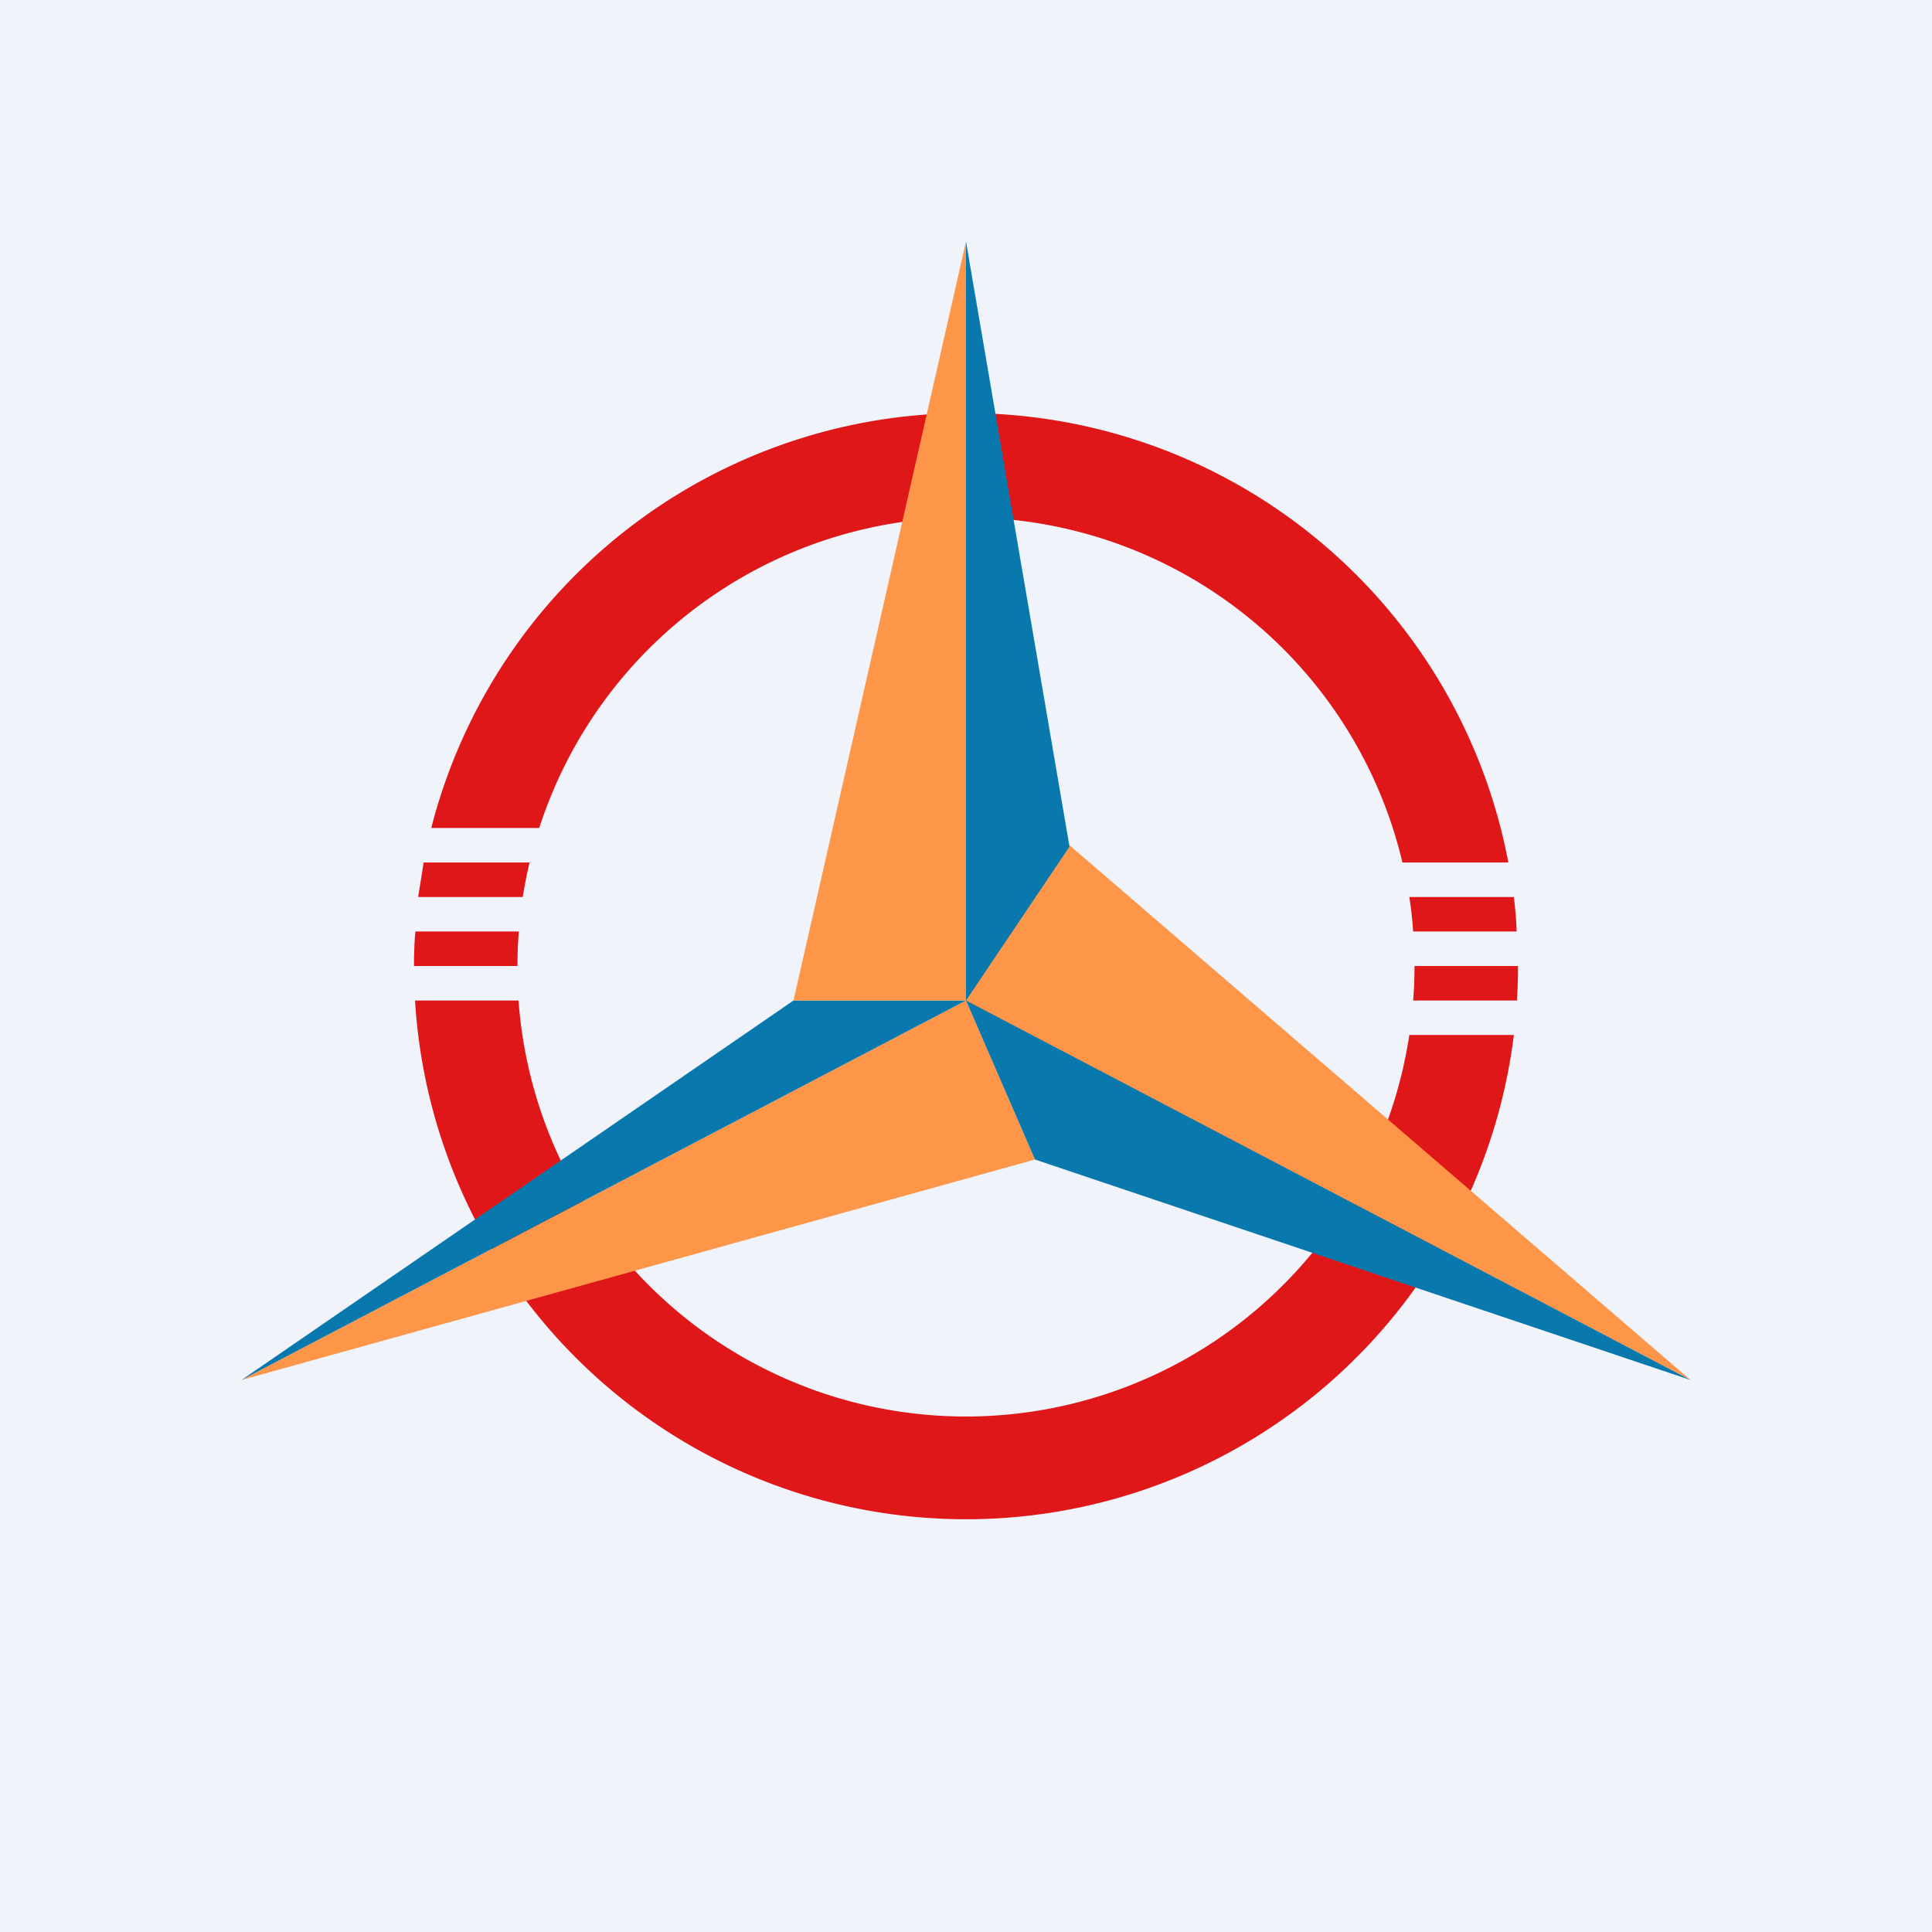 <!-- by TradingView --><svg width="56" height="56" viewBox="0 0 56 56" xmlns="http://www.w3.org/2000/svg"><path fill="#F0F3FA" d="M0 0h56v56H0z"/><path d="M43.88 30a16 16 0 0 1-31.85-1h3a13 13 0 0 0 25.82 1h3.03Zm.09-1c.02-.33.03-.66.03-1h-3c0 .34-.01.67-.04 1h3Zm-3.12-3c.05.33.09.66.11 1h3c-.01-.34-.04-.67-.08-1h-3.03Zm2.87-1a16 16 0 0 0-31.22-1h3.13a13 13 0 0 1 25.02 1h3.07Zm-28.37 0h-3.07l-.16 1h3.03c.06-.34.12-.67.2-1Zm-.31 2h-3c-.03.33-.04.66-.04 1h3c0-.34.01-.67.04-1Z" fill="#E01719"/><path d="m31 24.5-3.2 4.42L49 40 31 24.5Z" fill="#FE964A"/><path d="M30 33.61 28 29 7 40l23-6.39Z" fill="#FE964A"/><path d="M23 29h5L7 40l16-11Z" fill="#0978AD"/><path d="M28 29h-5l5-22v22Z" fill="#FE964A"/><path d="M28 29V7l3 17.54L28 29ZM30 33.61 28 29l21 11-19-6.39Z" fill="#0978AD"/></svg>
